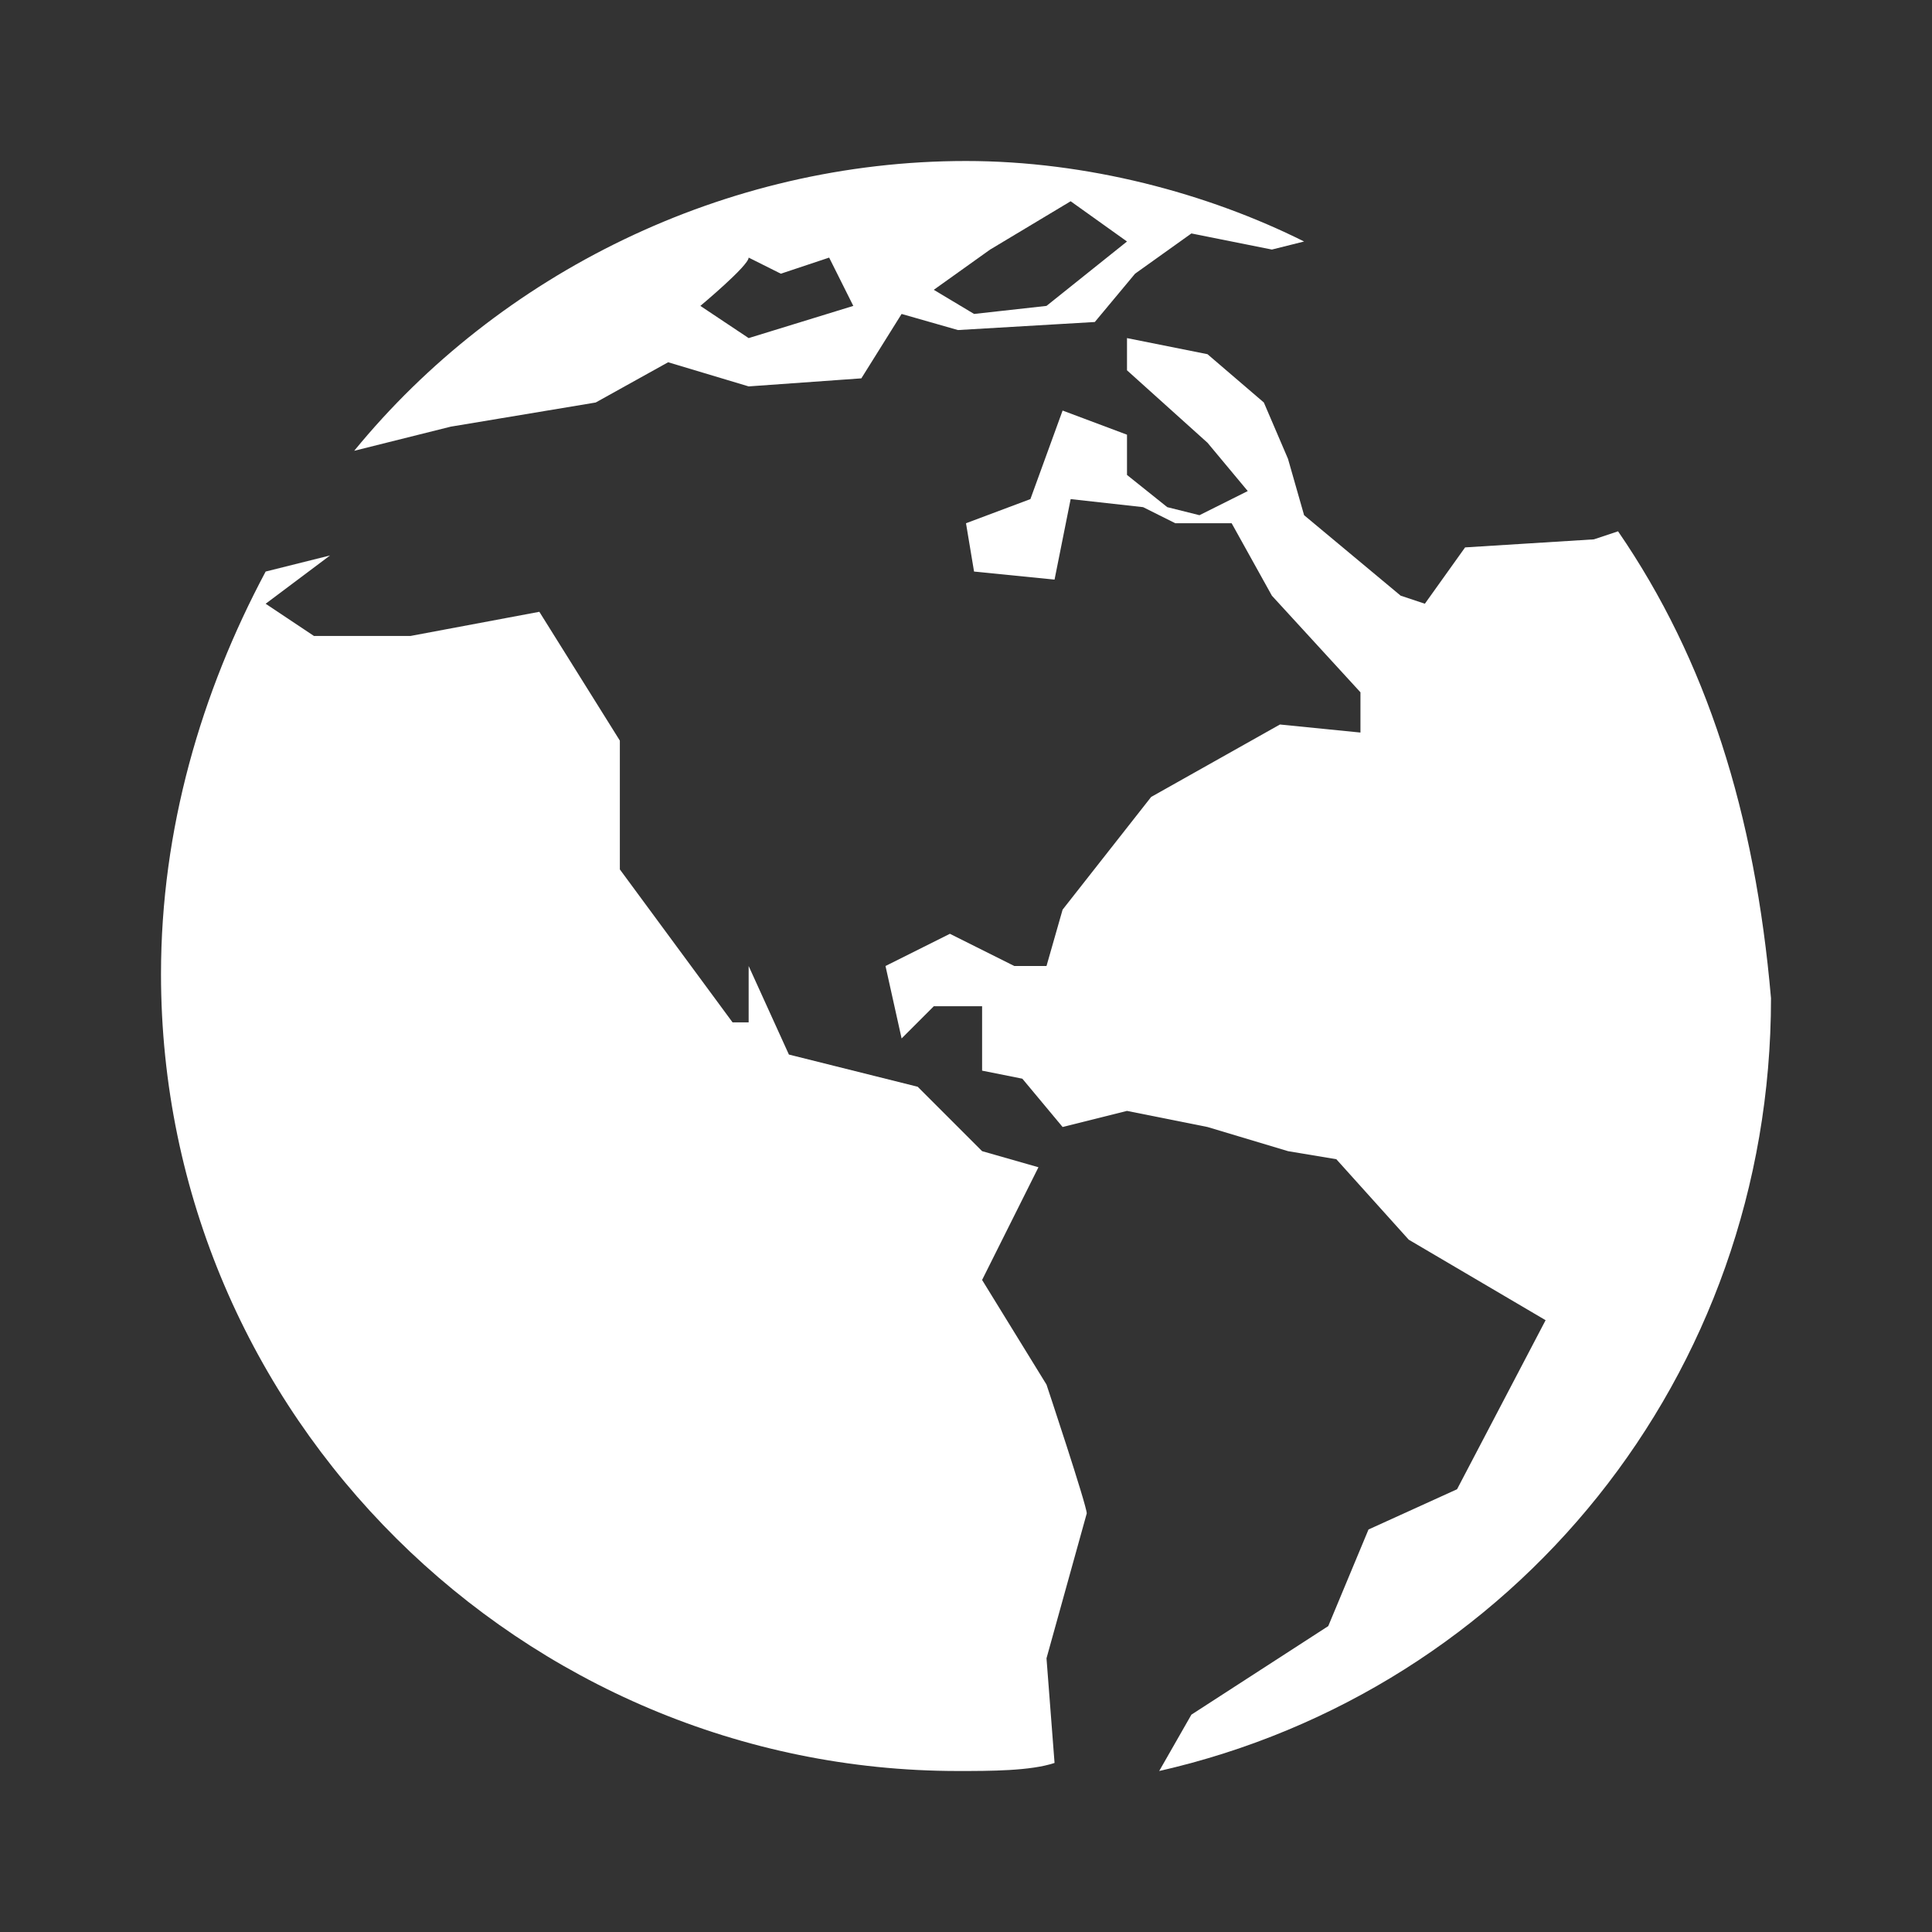 <svg width="24" height="24" viewBox="0 0 24 24" fill="none" xmlns="http://www.w3.org/2000/svg">
<rect x="0" y="0" width="24" height="24" fill="#333333" stroke="none"/>
<path d="M20.1 6.6L19.8 6.7L18.2 6.8L17.7 7.5L17.4 7.4L16.2 6.4L16 5.7L15.7 5L15 4.4L14 4.2V4.6L15 5.5L15.5 6.1L14.9 6.4L14.5 6.3L14 5.9V5.4L13.2 5.1L12.8 6.2L12 6.5L12.1 7.1L13.1 7.2L13.3 6.2L14.2 6.3L14.6 6.5H15.3L15.8 7.4L16.9 8.6V9.1L15.9 9L14.3 9.9L13.2 11.3L13 12H12.6L11.8 11.6L11 12L11.2 12.9L11.6 12.5H12.2V13.3L12.7 13.4L13.2 14L14 13.8L15 14L16 14.3L16.6 14.4L17.5 15.4L19.2 16.4L18.1 18.5L17 19L16.5 20.2L14.8 21.3L14.4 22C18.8 21 22 17.1 22 12.4C21.8 10.1 21.2 8.2 20.1 6.6Z" fill="white"/>
<path d="M13 17.2L12.2 15.9L12.9 14.5L12.2 14.3L11.4 13.5L9.8 13.1L9.3 12V12.7H9.1L7.7 10.8V9.2L6.7 7.6L5.1 7.9H3.9L3.3 7.5L4.1 6.9L3.3 7.1C2.5 8.6 2 10.3 2 12.1C2 17.6 6.5 22 11.9 22C12.3 22 12.8 22 13.1 21.9L13 20.6L13.5 18.8C13.5 18.7 13 17.2 13 17.2Z" fill="white"/>
<path d="M5.6 5.3L7.4 5L8.3 4.5L9.3 4.8L10.7 4.7L11.2 3.9L11.9 4.1L13.6 4L14.1 3.4L14.8 2.9L15.8 3.1L16.2 3C15 2.4 13.5 2 12 2C9 2 6.2 3.4 4.4 5.6L5.6 5.3ZM12.3 3.1L13.3 2.5L14 3L13 3.8L12.1 3.9L11.6 3.6L12.3 3.1ZM9.3 3.2L9.7 3.4L10.3 3.2L10.6 3.8L9.3 4.2L8.7 3.8C8.7 3.8 9.3 3.3 9.3 3.2Z" fill="white"/>
</svg>
